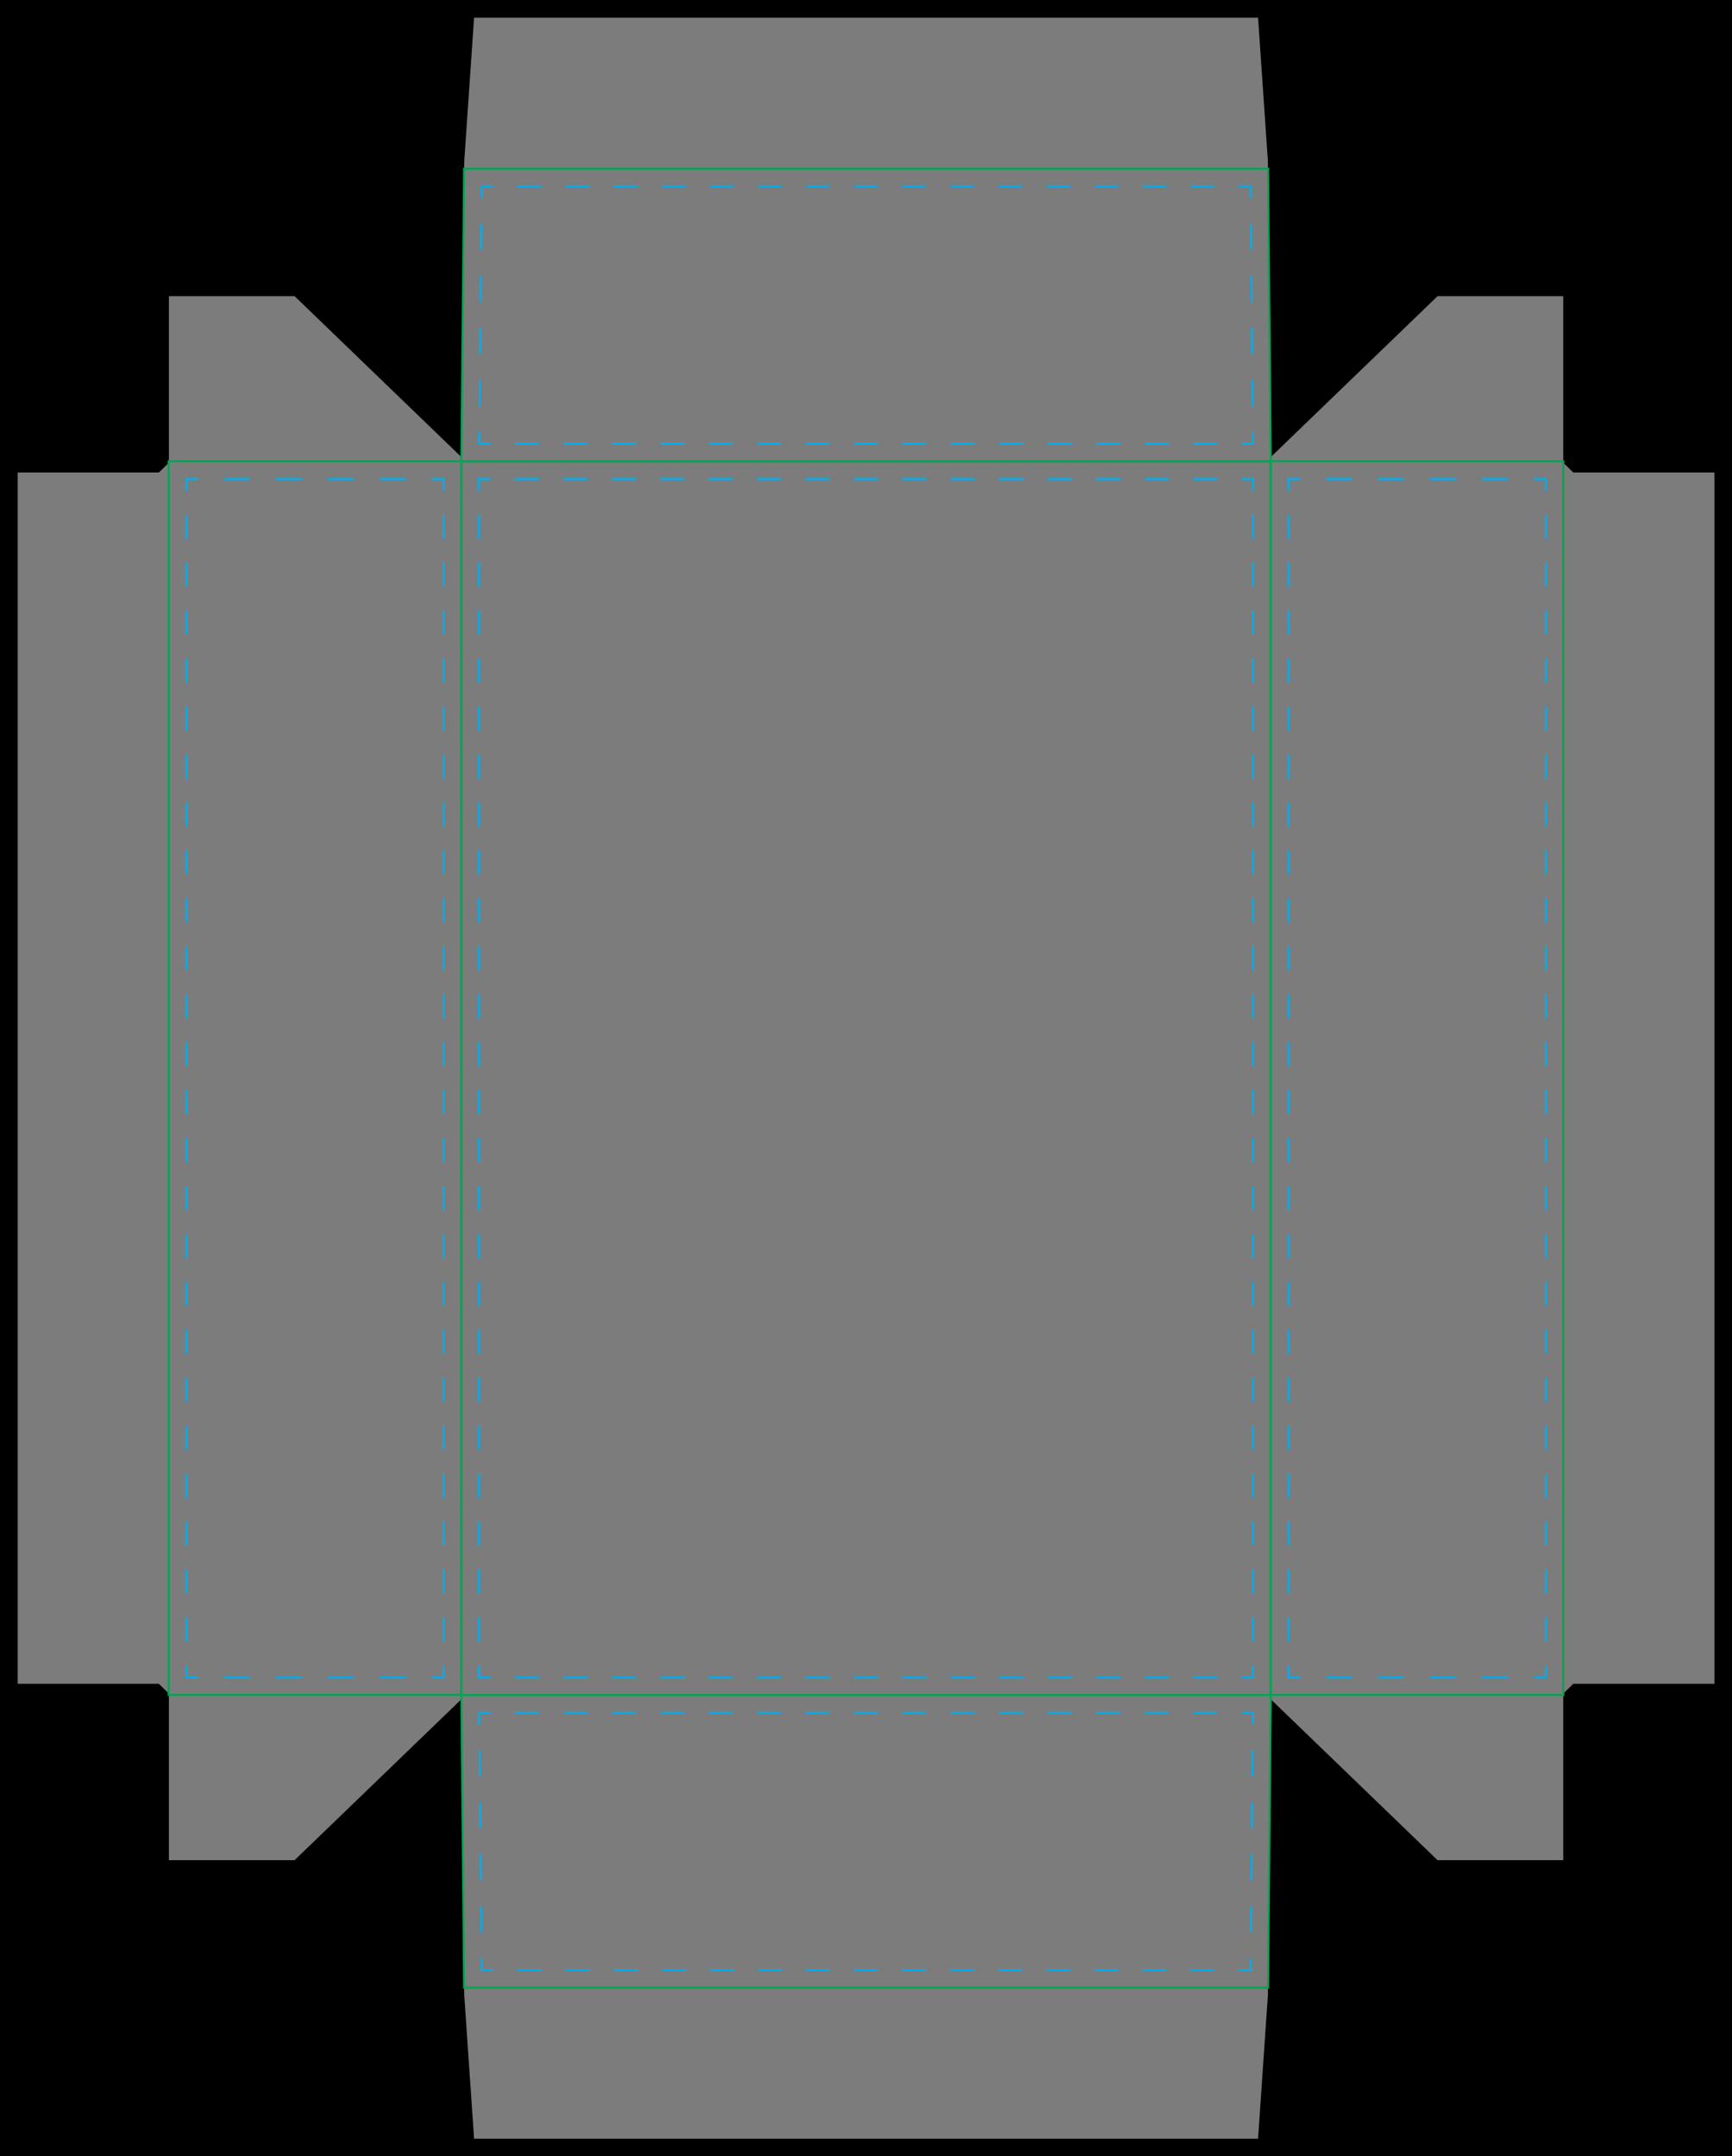 <?xml version="1.0" encoding="UTF-8" standalone="no"?>
<svg
     version="1.1"
     id="Layer_1"
     x="0px"
     y="0px"
     viewBox="0 0 3675 4575"
     style="enable-background:new 0 0 882 1098;"
     xml:space="preserve"
     width="3675"
     height="4575"
     sodipodi:docname="MediumStoutBoxBottom.svg"
     inkscape:version="1.4 (e7c3feb1, 2024-10-09)"
     xmlns:inkscape="http://www.inkscape.org/namespaces/inkscape"
     xmlns:sodipodi="http://sodipodi.sourceforge.net/DTD/sodipodi-0.dtd"
     xmlns="http://www.w3.org/2000/svg"
     xmlns:svg="http://www.w3.org/2000/svg"><defs
         id="defs166">
<style
     type="text/css"
     id="style1">
	.st0{fill-opacity:1;}
	.st1{fill:none;stroke:#FF0000;stroke-linecap:round;stroke-linejoin:round;stroke-miterlimit:10;}
	.st2{fill:none;stroke:#00A551;stroke-miterlimit:10;}
	.st3{fill:none;stroke:#00ADEE;stroke-miterlimit:10;}
	.st4{fill:none;stroke:#00ADEE;stroke-miterlimit:10;stroke-dasharray:12.208,12.208;}
	.st5{fill:none;stroke:#00ADEE;stroke-miterlimit:10;stroke-dasharray:12.329,12.329;}
	.st6{fill:none;stroke:#00ADEE;stroke-miterlimit:10;stroke-dasharray:13.227,13.227;}
	.st7{fill:none;stroke:#00ADEE;stroke-miterlimit:10;stroke-dasharray:13.227,13.227;}
	.st8{fill:none;stroke:#00ADEE;stroke-miterlimit:10;stroke-dasharray:12.243,12.243;}
	.st9{fill:none;stroke:#00ADEE;stroke-miterlimit:10;stroke-dasharray:12.323,12.323;}
	.st10{fill:none;stroke:#00ADEE;stroke-miterlimit:10;stroke-dasharray:13.227,13.227;}
	.st11{fill:#231F20;}
	.st12{font-family:'Arial-Black';}
	.st13{font-size:11.474px;}
	.st14{fill:#2BA6DE;}
	.st15{font-family:'Arial-BoldMT';}
	.st16{font-size:9.561px;}
	.st17{fill:#EC1E28;}
	.st18{fill:#929497;}
	.st19{fill:none;stroke:#2BA6DE;}
	.st20{fill:none;stroke:#2BA6DE;stroke-dasharray:11.587,8.69;}
	.st21{fill:none;stroke:#929497;}
	.st22{fill:none;stroke:#EC1E28;}
	.st23{fill:#D0D1D2;}
	.st24{font-size:9.091px;}
	.st25{fill-rule:evenodd;clip-rule:evenodd;}
	.st26{fill-rule:evenodd;clip-rule:evenodd;fill:#B7D333;}
	.st27{fill-rule:evenodd;clip-rule:evenodd;fill:#FFFFFF;}
	.st28{fill-rule:evenodd;clip-rule:evenodd;fill:#4D494A;}
	.st29{fill:#4D494A;}
	.st30{fill:#FFFFFF;}
</style>


	
	
	
	
	
	
	
	
	
	
	
	
	
	

		
	</defs><sodipodi:namedview
         id="namedview166"
         pagecolor="#505050"
         bordercolor="#eeeeee"
         borderopacity="1"
         inkscape:showpageshadow="0"
         inkscape:pageopacity="0"
         inkscape:pagecheckerboard="0"
         inkscape:deskcolor="#d1d1d1"
         inkscape:zoom="0.13910297"
         inkscape:cx="1815.202"
         inkscape:cy="2846.8119"
         inkscape:window-width="1872"
         inkscape:window-height="1027"
         inkscape:window-x="62"
         inkscape:window-y="25"
         inkscape:window-maximized="1"
         inkscape:current-layer="Layer_1" /><path
         class="st0"
         d="M -1.47e-5,-1.83e-5 V 4575 H 3675 V -1.83e-5 Z"
         id="path1"
         style="stroke-width:4.167"
         sodipodi:nodetypes="ccccc" /><polygon
         class="st1"
         points="241.4,9 236.4,81.9 235,235.6 235,232.8 150,150.8 86,150.8 86,235.6 80.9,240.6 9,240.6 9,857.4 80.9,857.4 86,862.4 86,947.2 150,947.2 235,865.2 235,862.4 236.4,1016.1 241.4,1089 640.6,1089 645.6,1016.1 647,862.4 647,865.2 732,947.2 796,947.2 796,862.4 801.1,857.4 873,857.4 873,240.6 801.1,240.6 796,235.6 796,150.8 732,150.8 647,232.8 647,235.6 645.6,81.9 640.6,9 "
         id="clipping"
         transform="matrix(4.167,0,0,4.167,-1.47e-5,-1.83e-5)"
         style="stroke:none;fill:#7c7c7c;fill-opacity:1" /><rect
         x="978.75"
         y="978.75"
         class="st2"
         width="1717.5"
         height="2617.5"
         id="rect1"
         style="stroke-width:4.167" /><g
         id="g5"
         transform="matrix(4.167,0,0,4.167,-1.47e-5,-1.83e-5)">
		<g
     id="g4">
			<polyline
     class="st3"
     points="249.9,854.1 243.9,854.1 243.9,848.1    "
     id="polyline1" />
			<line
     class="st4"
     x1="243.9"
     y1="835.9"
     x2="243.9"
     y2="256"
     id="line1" />
			<polyline
     class="st3"
     points="243.9,249.9 243.9,243.9 249.9,243.9    "
     id="polyline2" />
			<line
     class="st5"
     x1="262.2"
     y1="243.9"
     x2="625.9"
     y2="243.9"
     id="line2" />
			<polyline
     class="st3"
     points="632.1,243.9 638.1,243.9 638.1,249.9    "
     id="polyline3" />
			<line
     class="st4"
     x1="638.1"
     y1="262.1"
     x2="638.1"
     y2="842"
     id="line3" />
			<polyline
     class="st3"
     points="638.1,848.1 638.1,854.1 632.1,854.1    "
     id="polyline4" />
			<line
     class="st5"
     x1="619.8"
     y1="854.1"
     x2="256.1"
     y2="854.1"
     id="line4" />
		</g>
	</g><rect
         x="2696.25"
         y="978.75"
         class="st2"
         width="620.833"
         height="2617.5"
         id="rect5"
         style="stroke-width:4.167" /><g
         id="g9"
         transform="matrix(4.167,0,0,4.167,-1.47e-5,-1.83e-5)">
		<g
     id="g8">
			<polyline
     class="st3"
     points="662.1,854.1 656.1,854.1 656.1,848.1    "
     id="polyline5" />
			<line
     class="st4"
     x1="656.1"
     y1="835.9"
     x2="656.1"
     y2="256"
     id="line5" />
			<polyline
     class="st3"
     points="656.1,249.9 656.1,243.9 662.1,243.9    "
     id="polyline6" />
			<line
     class="st6"
     x1="675.3"
     y1="243.9"
     x2="774.5"
     y2="243.9"
     id="line6" />
			<polyline
     class="st3"
     points="781.1,243.9 787.1,243.9 787.1,249.9    "
     id="polyline7" />
			<line
     class="st4"
     x1="787.1"
     y1="262.1"
     x2="787.1"
     y2="842"
     id="line7" />
			<polyline
     class="st3"
     points="787.1,848.1 787.1,854.1 781.1,854.1    "
     id="polyline8" />
			<line
     class="st6"
     x1="767.9"
     y1="854.1"
     x2="668.7"
     y2="854.1"
     id="line8" />
		</g>
	</g><rect
         x="357.917"
         y="978.75"
         class="st2"
         width="620.833"
         height="2617.5"
         id="rect9"
         style="stroke-width:4.167" /><g
         id="g13"
         transform="matrix(4.167,0,0,4.167,-1.47e-5,-1.83e-5)">
		<g
     id="g12">
			<polyline
     class="st3"
     points="100.9,854.1 94.9,854.1 94.9,848.1    "
     id="polyline9" />
			<line
     class="st4"
     x1="94.9"
     y1="835.9"
     x2="94.9"
     y2="256"
     id="line9" />
			<polyline
     class="st3"
     points="94.9,249.9 94.9,243.9 100.9,243.9    "
     id="polyline10" />
			<line
     class="st6"
     x1="114.1"
     y1="243.9"
     x2="213.3"
     y2="243.9"
     id="line10" />
			<polyline
     class="st3"
     points="219.9,243.9 225.9,243.9 225.9,249.9    "
     id="polyline11" />
			<line
     class="st4"
     x1="225.9"
     y1="262.1"
     x2="225.9"
     y2="842"
     id="line11" />
			<polyline
     class="st3"
     points="225.9,848.1 225.9,854.1 219.9,854.1    "
     id="polyline12" />
			<line
     class="st6"
     x1="206.7"
     y1="854.1"
     x2="107.5"
     y2="854.1"
     id="line12" />
		</g>
	</g><polygon
         class="st2"
         points="647.1,234.9 234.9,234.9 236.3,85.9 645.7,85.9 "
         id="polygon13"
         transform="matrix(4.167,0,0,4.167,-1.47e-5,-1.83e-5)" /><g
         id="g17"
         transform="matrix(4.167,0,0,4.167,-1.47e-5,-1.83e-5)">
		<g
     id="g16">
			<polyline
     class="st3"
     points="250,225.9 244,225.9 244,219.9    "
     id="polyline13" />
			<line
     class="st7"
     x1="244.2"
     y1="206.7"
     x2="245.1"
     y2="107.5"
     id="line13" />
			<polyline
     class="st3"
     points="245.2,100.9 245.2,94.9 251.2,94.9    "
     id="polyline14" />
			<line
     class="st8"
     x1="263.5"
     y1="94.9"
     x2="624.6"
     y2="94.9"
     id="line14" />
			<polyline
     class="st3"
     points="630.8,94.9 636.8,94.9 636.8,100.9    "
     id="polyline15" />
			<line
     class="st7"
     x1="637"
     y1="114.1"
     x2="637.9"
     y2="213.3"
     id="line15" />
			<polyline
     class="st3"
     points="638,219.9 638,225.9 632,225.9    "
     id="polyline16" />
			<line
     class="st9"
     x1="619.7"
     y1="225.9"
     x2="256.1"
     y2="225.9"
     id="line16" />
		</g>
	</g><polygon
         class="st2"
         points="234.9,863.1 647.1,863.1 645.7,1012.1 236.3,1012.1 "
         id="polygon17"
         transform="matrix(4.167,0,0,4.167,-1.47e-5,-1.83e-5)" /><g
         id="g21"
         transform="matrix(4.167,0,0,4.167,-1.47e-5,-1.83e-5)">
		<g
     id="g20">
			<polyline
     class="st3"
     points="251.2,1003.1 245.2,1003.1 245.2,997.1    "
     id="polyline17" />
			<line
     class="st10"
     x1="245.1"
     y1="983.9"
     x2="244.1"
     y2="884.7"
     id="line17" />
			<polyline
     class="st3"
     points="244,878.1 244,872.1 250,872.1    "
     id="polyline18" />
			<line
     class="st9"
     x1="262.3"
     y1="872.1"
     x2="625.9"
     y2="872.1"
     id="line18" />
			<polyline
     class="st3"
     points="632,872.1 638,872.1 638,878.1    "
     id="polyline19" />
			<line
     class="st10"
     x1="637.8"
     y1="891.3"
     x2="636.9"
     y2="990.5"
     id="line19" />
			<polyline
     class="st3"
     points="636.8,997.1 636.8,1003.1 630.8,1003.1    "
     id="polyline20" />
			<line
     class="st8"
     x1="618.5"
     y1="1003.1"
     x2="257.4"
     y2="1003.1"
     id="line20" />
		</g>
	</g></svg>
